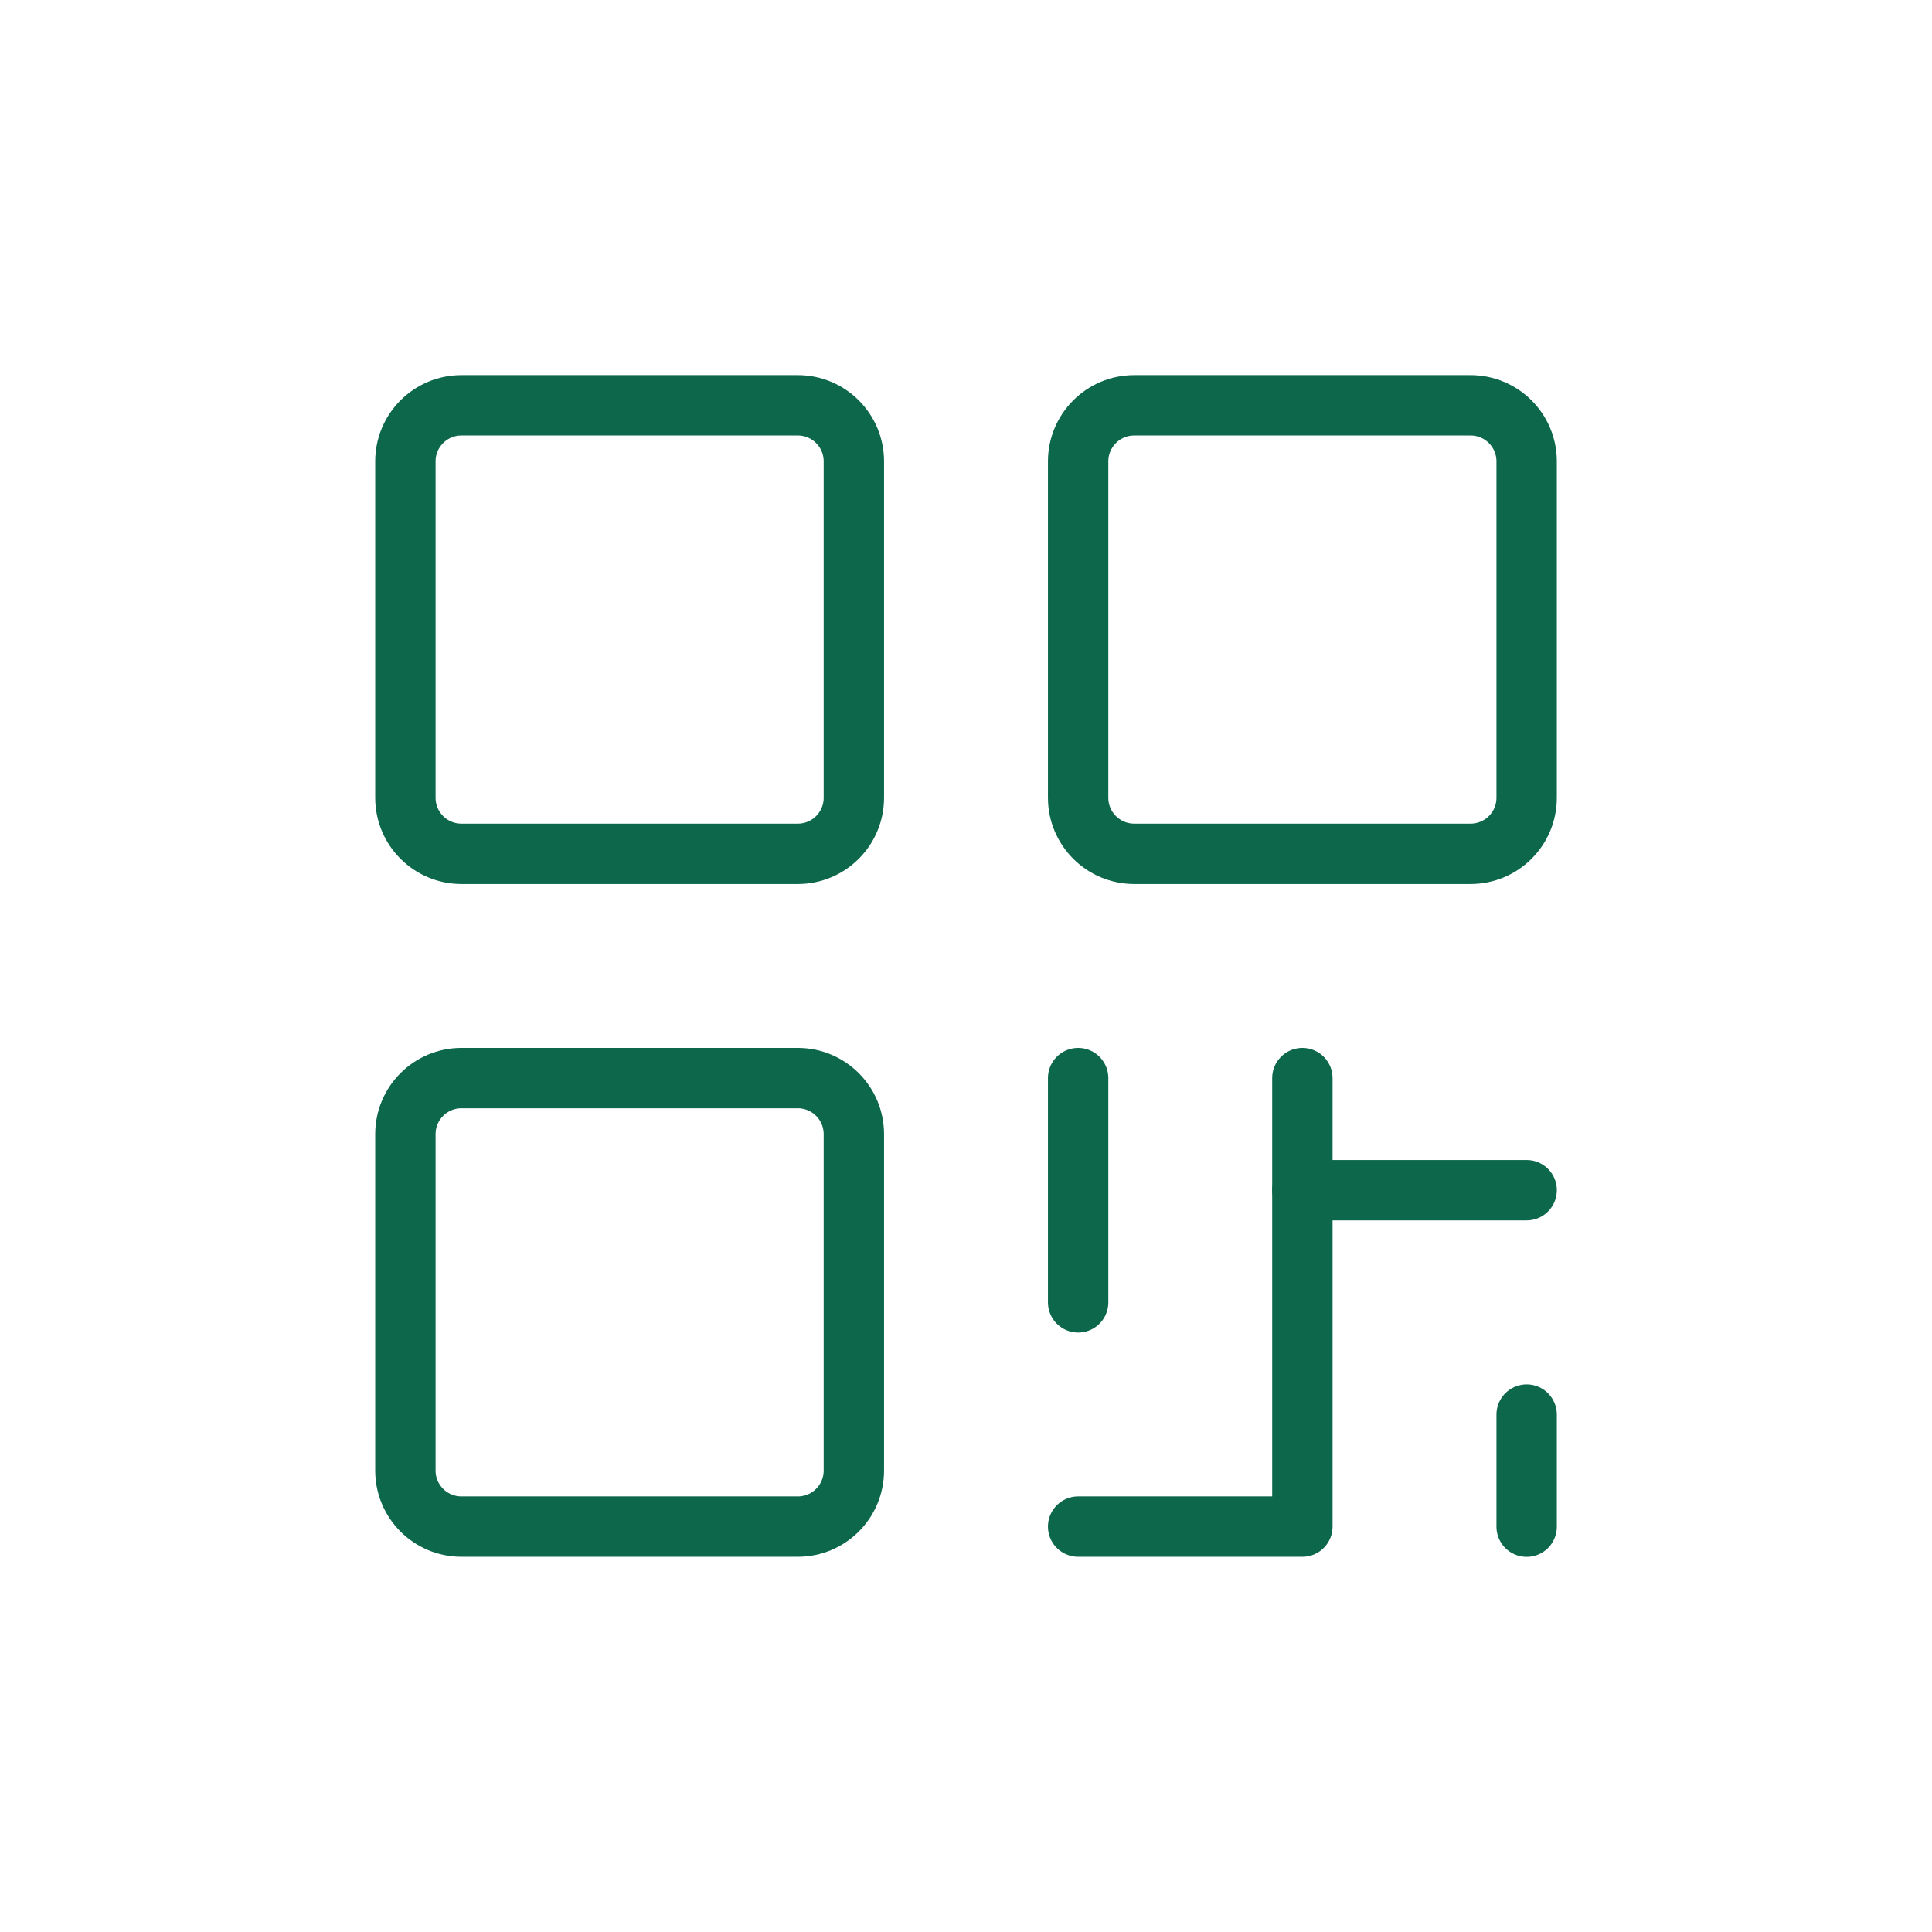 <svg width="48" height="48" viewBox="0 0 48 48" fill="none" xmlns="http://www.w3.org/2000/svg">
<path d="M19.822 10.07H11.464C10.695 10.07 10.072 10.694 10.072 11.463V19.82C10.072 20.59 10.695 21.213 11.464 21.213H19.822C20.591 21.213 21.214 20.59 21.214 19.82V11.463C21.214 10.694 20.591 10.07 19.822 10.07Z" stroke="#0C674B" stroke-width="1.5" stroke-linecap="round" stroke-linejoin="round"/>
<path d="M19.822 26.785H11.464C10.695 26.785 10.072 27.409 10.072 28.178V36.535C10.072 37.304 10.695 37.928 11.464 37.928H19.822C20.591 37.928 21.214 37.304 21.214 36.535V28.178C21.214 27.409 20.591 26.785 19.822 26.785Z" stroke="#0C674B" stroke-width="1.5" stroke-linecap="round" stroke-linejoin="round"/>
<path d="M36.536 10.07H28.179C27.41 10.07 26.786 10.694 26.786 11.463V19.82C26.786 20.59 27.41 21.213 28.179 21.213H36.536C37.305 21.213 37.929 20.59 37.929 19.82V11.463C37.929 10.694 37.305 10.07 36.536 10.07Z" stroke="#0C674B" stroke-width="1.5" stroke-linecap="round" stroke-linejoin="round"/>
<path d="M26.786 26.785V32.357" stroke="#0C674B" stroke-width="1.5" stroke-linecap="round" stroke-linejoin="round"/>
<path d="M26.786 37.928H32.357V26.785" stroke="#0C674B" stroke-width="1.5" stroke-linecap="round" stroke-linejoin="round"/>
<path d="M32.357 29.57H37.929" stroke="#0C674B" stroke-width="1.5" stroke-linecap="round" stroke-linejoin="round"/>
<path d="M37.929 35.145V37.93" stroke="#0C674B" stroke-width="1.5" stroke-linecap="round" stroke-linejoin="round"/>
</svg>
